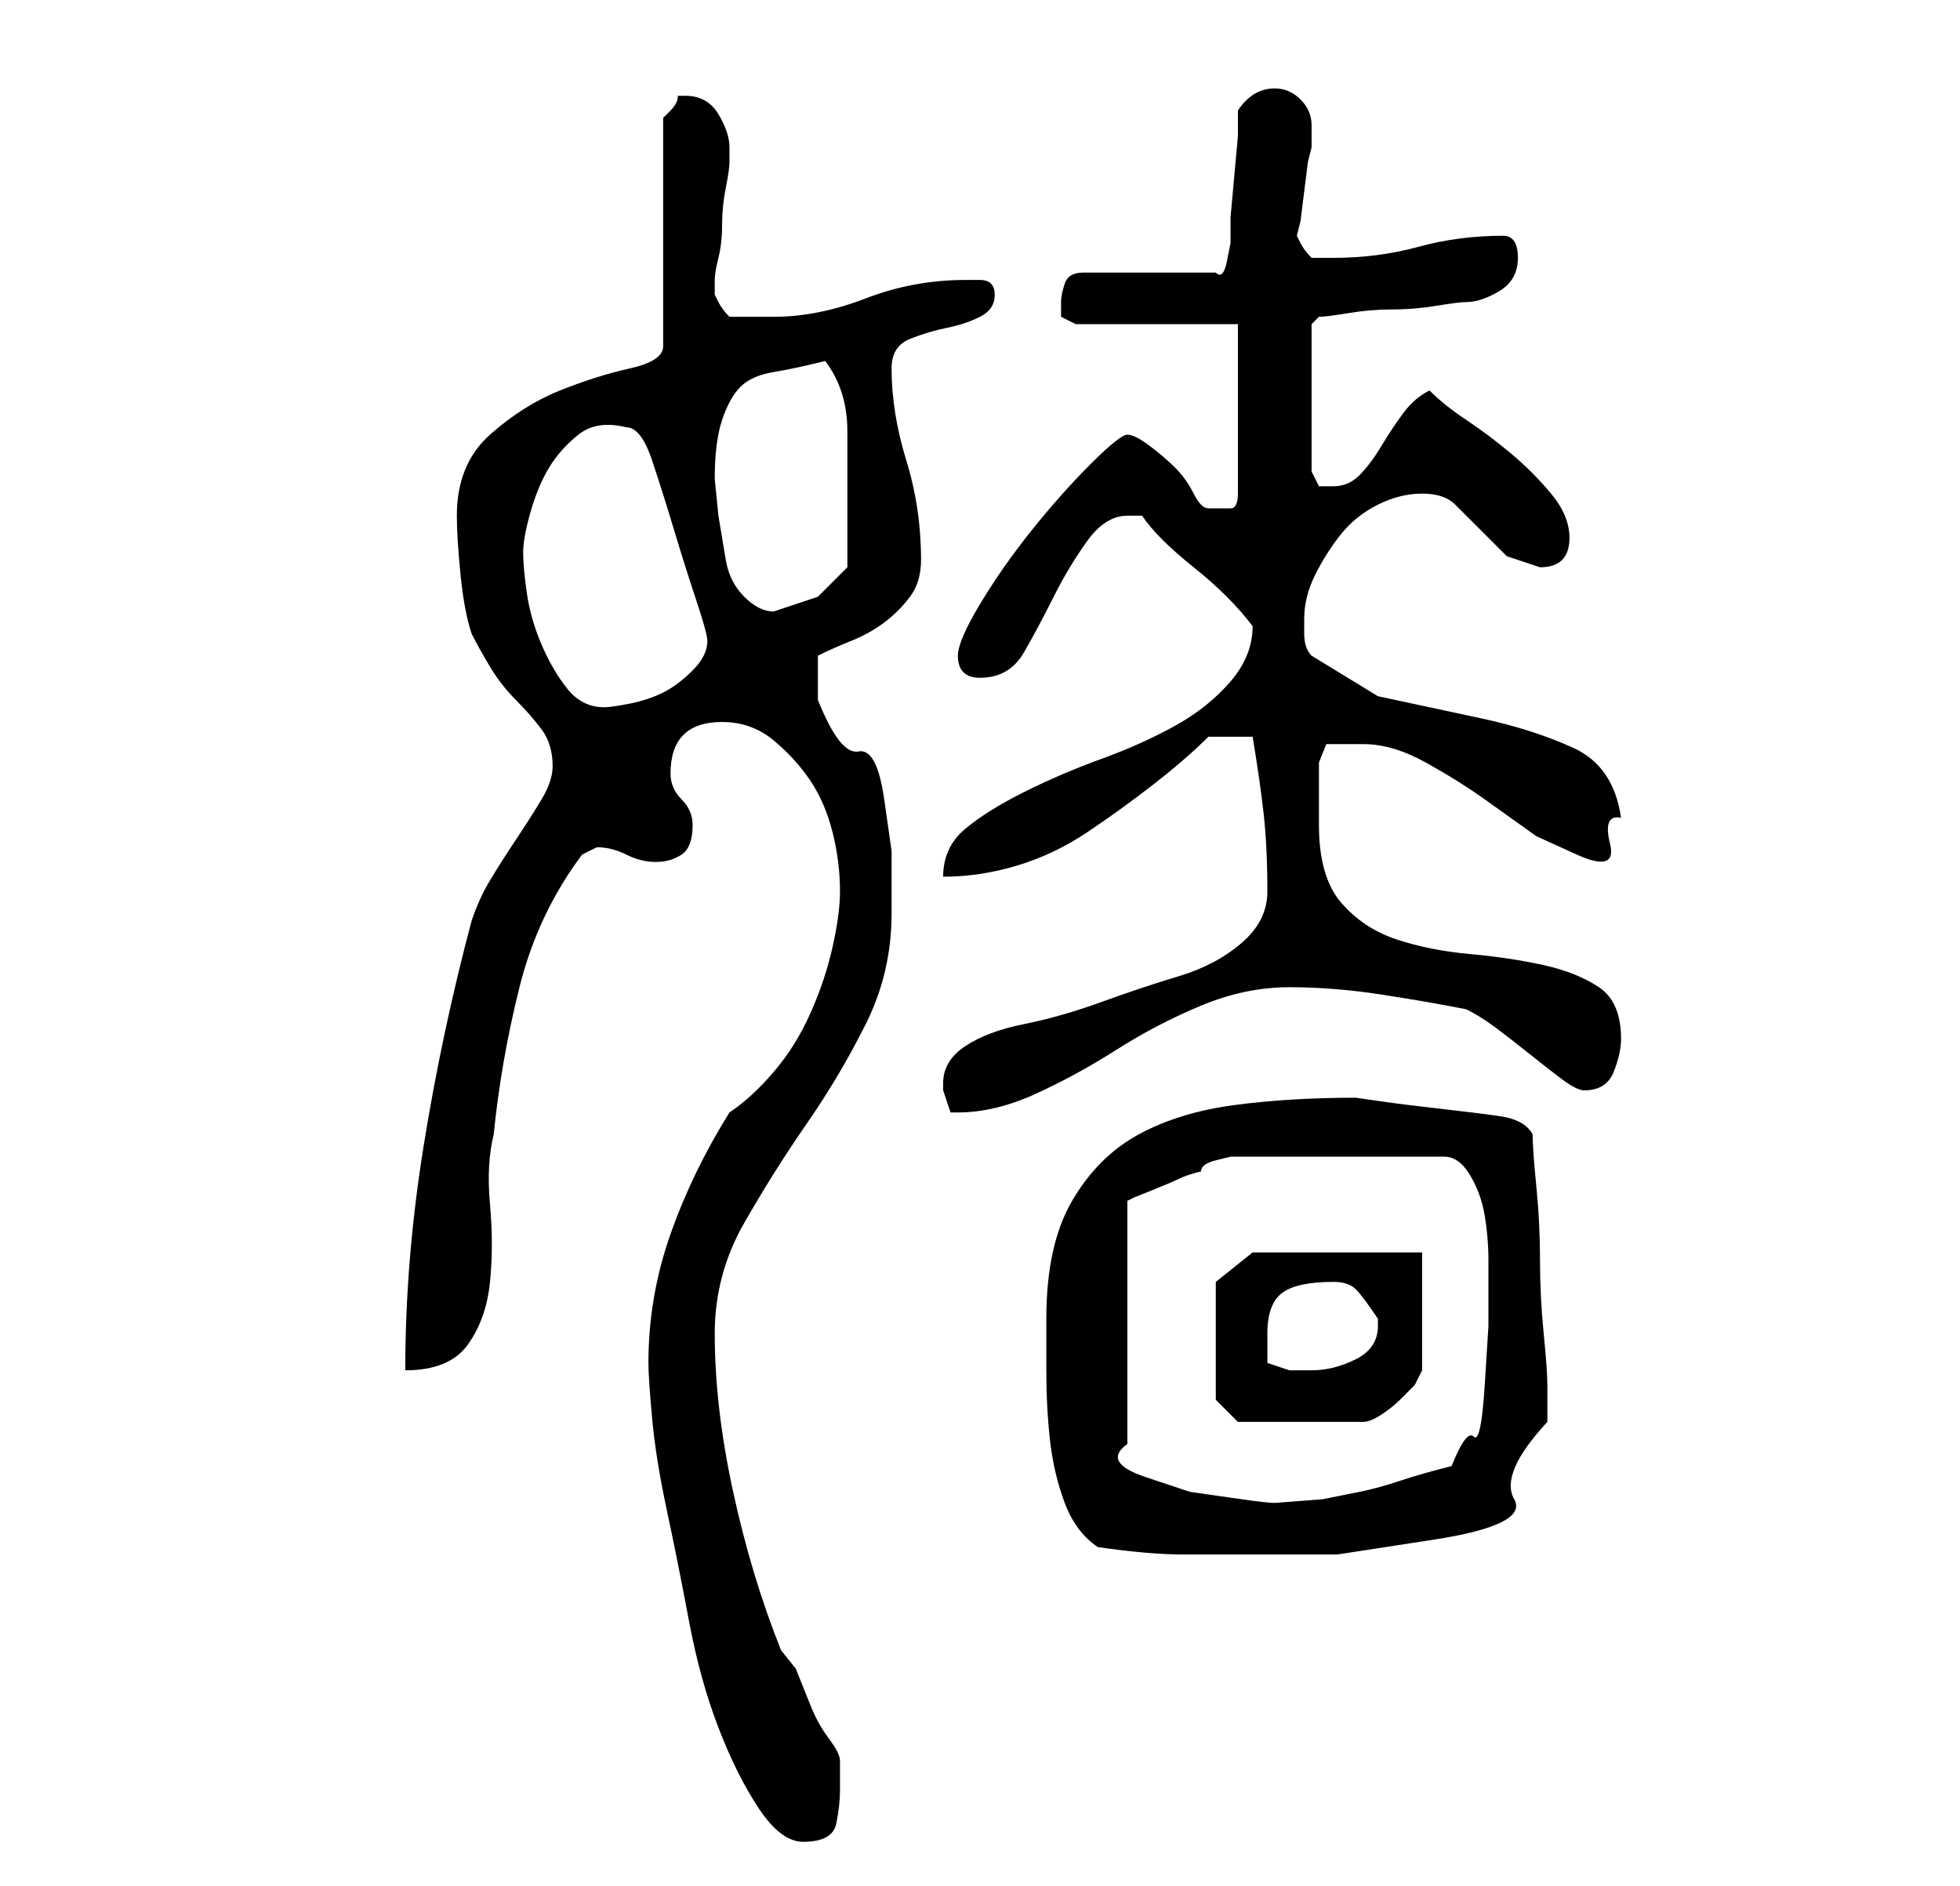 <?xml version="1.0" standalone="no"?>
<!DOCTYPE svg PUBLIC "-//W3C//DTD SVG 1.1//EN" "http://www.w3.org/Graphics/SVG/1.1/DTD/svg11.dtd" >
<svg xmlns="http://www.w3.org/2000/svg" xmlns:xlink="http://www.w3.org/1999/xlink" version="1.1" viewBox="-10 0 266 256">
   <path fill="currentColor"
d="M78 185q0 2 0.5 7.5t2 12.5t3 15t4 14.5t5.5 11t6 4.5q4 0 4.5 -2.5t0.5 -4.5v-4q0 -1 -1.5 -3t-2.5 -4.5l-2 -5t-2 -2.5q-4 -10 -6.5 -21.5t-2.5 -21.5q0 -8 4 -15t8.5 -13.5t8 -13.5t3.5 -15v-8.5t-1 -7t-3.5 -6.5t-5.5 -7v-6q2 -1 4.5 -2t4.5 -2.5t3.5 -3.5t1.5 -5
q0 -7 -2 -13.5t-2 -12.5q0 -3 2.5 -4t5 -1.5t4.5 -1.5t2 -3t-2 -2h-2q-7 0 -13.5 2.5t-12.5 2.5h-3.5h-2.5q-1 -1 -1.5 -2l-0.5 -1v-1v-1q0 -1 0.5 -3t0.5 -4.5t0.5 -5t0.5 -3.5v-2q0 -2 -1.5 -4.5t-4.5 -2.5h-1q0 1 -1 2l-1 1v31q0 2 -4.5 3t-9.5 3t-9.5 6t-4.5 11
q0 3 0.5 8t1.5 8q1 2 2.5 4.5t3.5 4.5t3.5 4t1.5 5q0 2 -1.5 4.5t-3.5 5.5t-3.5 5.5t-2.5 5.5q-4 15 -6.5 30.5t-2.5 30.5q6 0 8.5 -3.5t3 -8.5t0 -10.5t0.5 -9.5q1 -10 3.5 -20t8.5 -18l1 -0.5l1 -0.5q2 0 4 1t4 1t3.5 -1t1.5 -4q0 -2 -1.5 -3.5t-1.5 -3.5q0 -7 7 -7
q4 0 7 2.5t5 5.5t3 7t1 8q0 3 -1 7.5t-3 9t-5 8t-6 5.5q-5 8 -8 16.5t-3 17.5zM139 210q7 1 11.5 1h10.5h10.5t13 -2t11 -5.5t4.5 -10.5v-5q0 -2 -0.5 -7t-0.5 -10t-0.5 -10t-0.5 -7q-1 -2 -4.5 -2.5t-8 -1t-8 -1l-3.5 -0.5q-9 0 -16.5 1t-13 4t-9 9t-3.5 16v7q0 5 0.5 9.5
t2 8.5t4.5 6zM192 175v5t-0.5 8t-1.5 7t-3 4q-4 1 -7 2t-5.5 1.5l-5 1t-6.5 0.5q-1 0 -4.5 -0.5l-7 -1t-6 -2t-2.5 -4.5v-33l1 -0.5t2.5 -1t3.5 -1.5t3 -1q0 -1 2 -1.5l2 -0.5h29q2 0 3.5 2.5t2 5.5t0.5 6v4zM155 190l3 3h17q1 0 2.5 -1t2.5 -2l2 -2t1 -2v-16h-23l-5 4v16z
M162 185v-4q0 -4 2 -5.5t7 -1.5q2 0 3 1t3 4v1q0 3 -3 4.5t-6 1.5h-3t-3 -1zM118 147v1l0.5 1.5l0.5 1.5h1q5 0 10.5 -2.5t11 -6t11.5 -6t12 -2.5t12.5 1t11.5 2q2 1 4 2.5t4.5 3.5t4.5 3.5t3 1.5q3 0 4 -2.5t1 -4.5q0 -5 -3 -7t-7.5 -3t-10 -1.5t-10 -2t-7.5 -5t-3 -10.5
v-2v-3v-3.5t1 -2.5h5q4 0 8.5 2.5t8 5l7 5t5.5 2.5t4.5 -1.5t1.5 -3.5q-1 -7 -6.5 -9.5t-12.5 -4l-14 -3t-9 -5.5q-1 -1 -1 -3v-2q0 -3 1.5 -6t3.5 -5.5t5 -4t6 -1.5t4.5 1.5l3.5 3.5l3.5 3.5t4.5 1.5q2 0 3 -1t1 -3q0 -3 -2.5 -6t-5.5 -5.5t-6 -4.5t-5 -4q-2 1 -3.5 3
t-3 4.5t-3 4t-3.5 1.5h-2t-1 -2v-20l1 -1q1 0 4 -0.5t6 -0.5t6 -0.5t4 -0.5q2 0 4.5 -1.5t2.5 -4.5t-2 -3q-6 0 -11.5 1.5t-11.5 1.5h-3q-1 -1 -1.5 -2l-0.5 -1l0.5 -2t0.5 -4t0.5 -4l0.5 -2v-3q0 -2 -1.5 -3.5t-3.5 -1.5q-3 0 -5 3v3.5t-0.5 5.5t-0.5 5.5v3.5t-0.5 2.5
t-1.5 1.5h-18q-2 0 -2.5 1.5t-0.5 2.5v2t2 1h22v23q0 2 -1 2h-2h-1q-1 0 -2 -2t-2.5 -3.5t-3.5 -3t-3 -1.5t-5 4t-8 9t-7 10t-3 7q0 3 3 3q4 0 6 -3.5t4 -7.5t4.5 -7.5t5.5 -3.5h2q2 3 7 7t8 8v0q0 4 -3 7.5t-7.5 6t-10 4.5t-10.5 4.5t-8 5t-3 6.5q5 0 10 -1.5t9.5 -4.5
t9 -6.5t7.5 -6.5h6q1 6 1.5 10.5t0.5 10.5q0 4 -3.5 7t-8.5 4.5t-10.5 3.5t-10.5 3t-8 3t-3 5zM61 75q0 -2 1 -5.5t2.5 -6t4 -4.5t6.5 -1q2 0 3.5 4.5t3 9.5t3 9.5t1.5 5.5q0 2 -2 4t-4 3t-4.5 1.5t-3.5 0.5q-3 0 -5 -2.5t-3.5 -6t-2 -7t-0.5 -5.5zM87 65q0 -5 1 -8
t2.5 -4.5t4.5 -2t7 -1.5q3 4 3 9.5v9.5v5v4l-4 4t-6 2q-2 0 -4 -2t-2.5 -5l-1 -6t-0.5 -5z" />
</svg>
